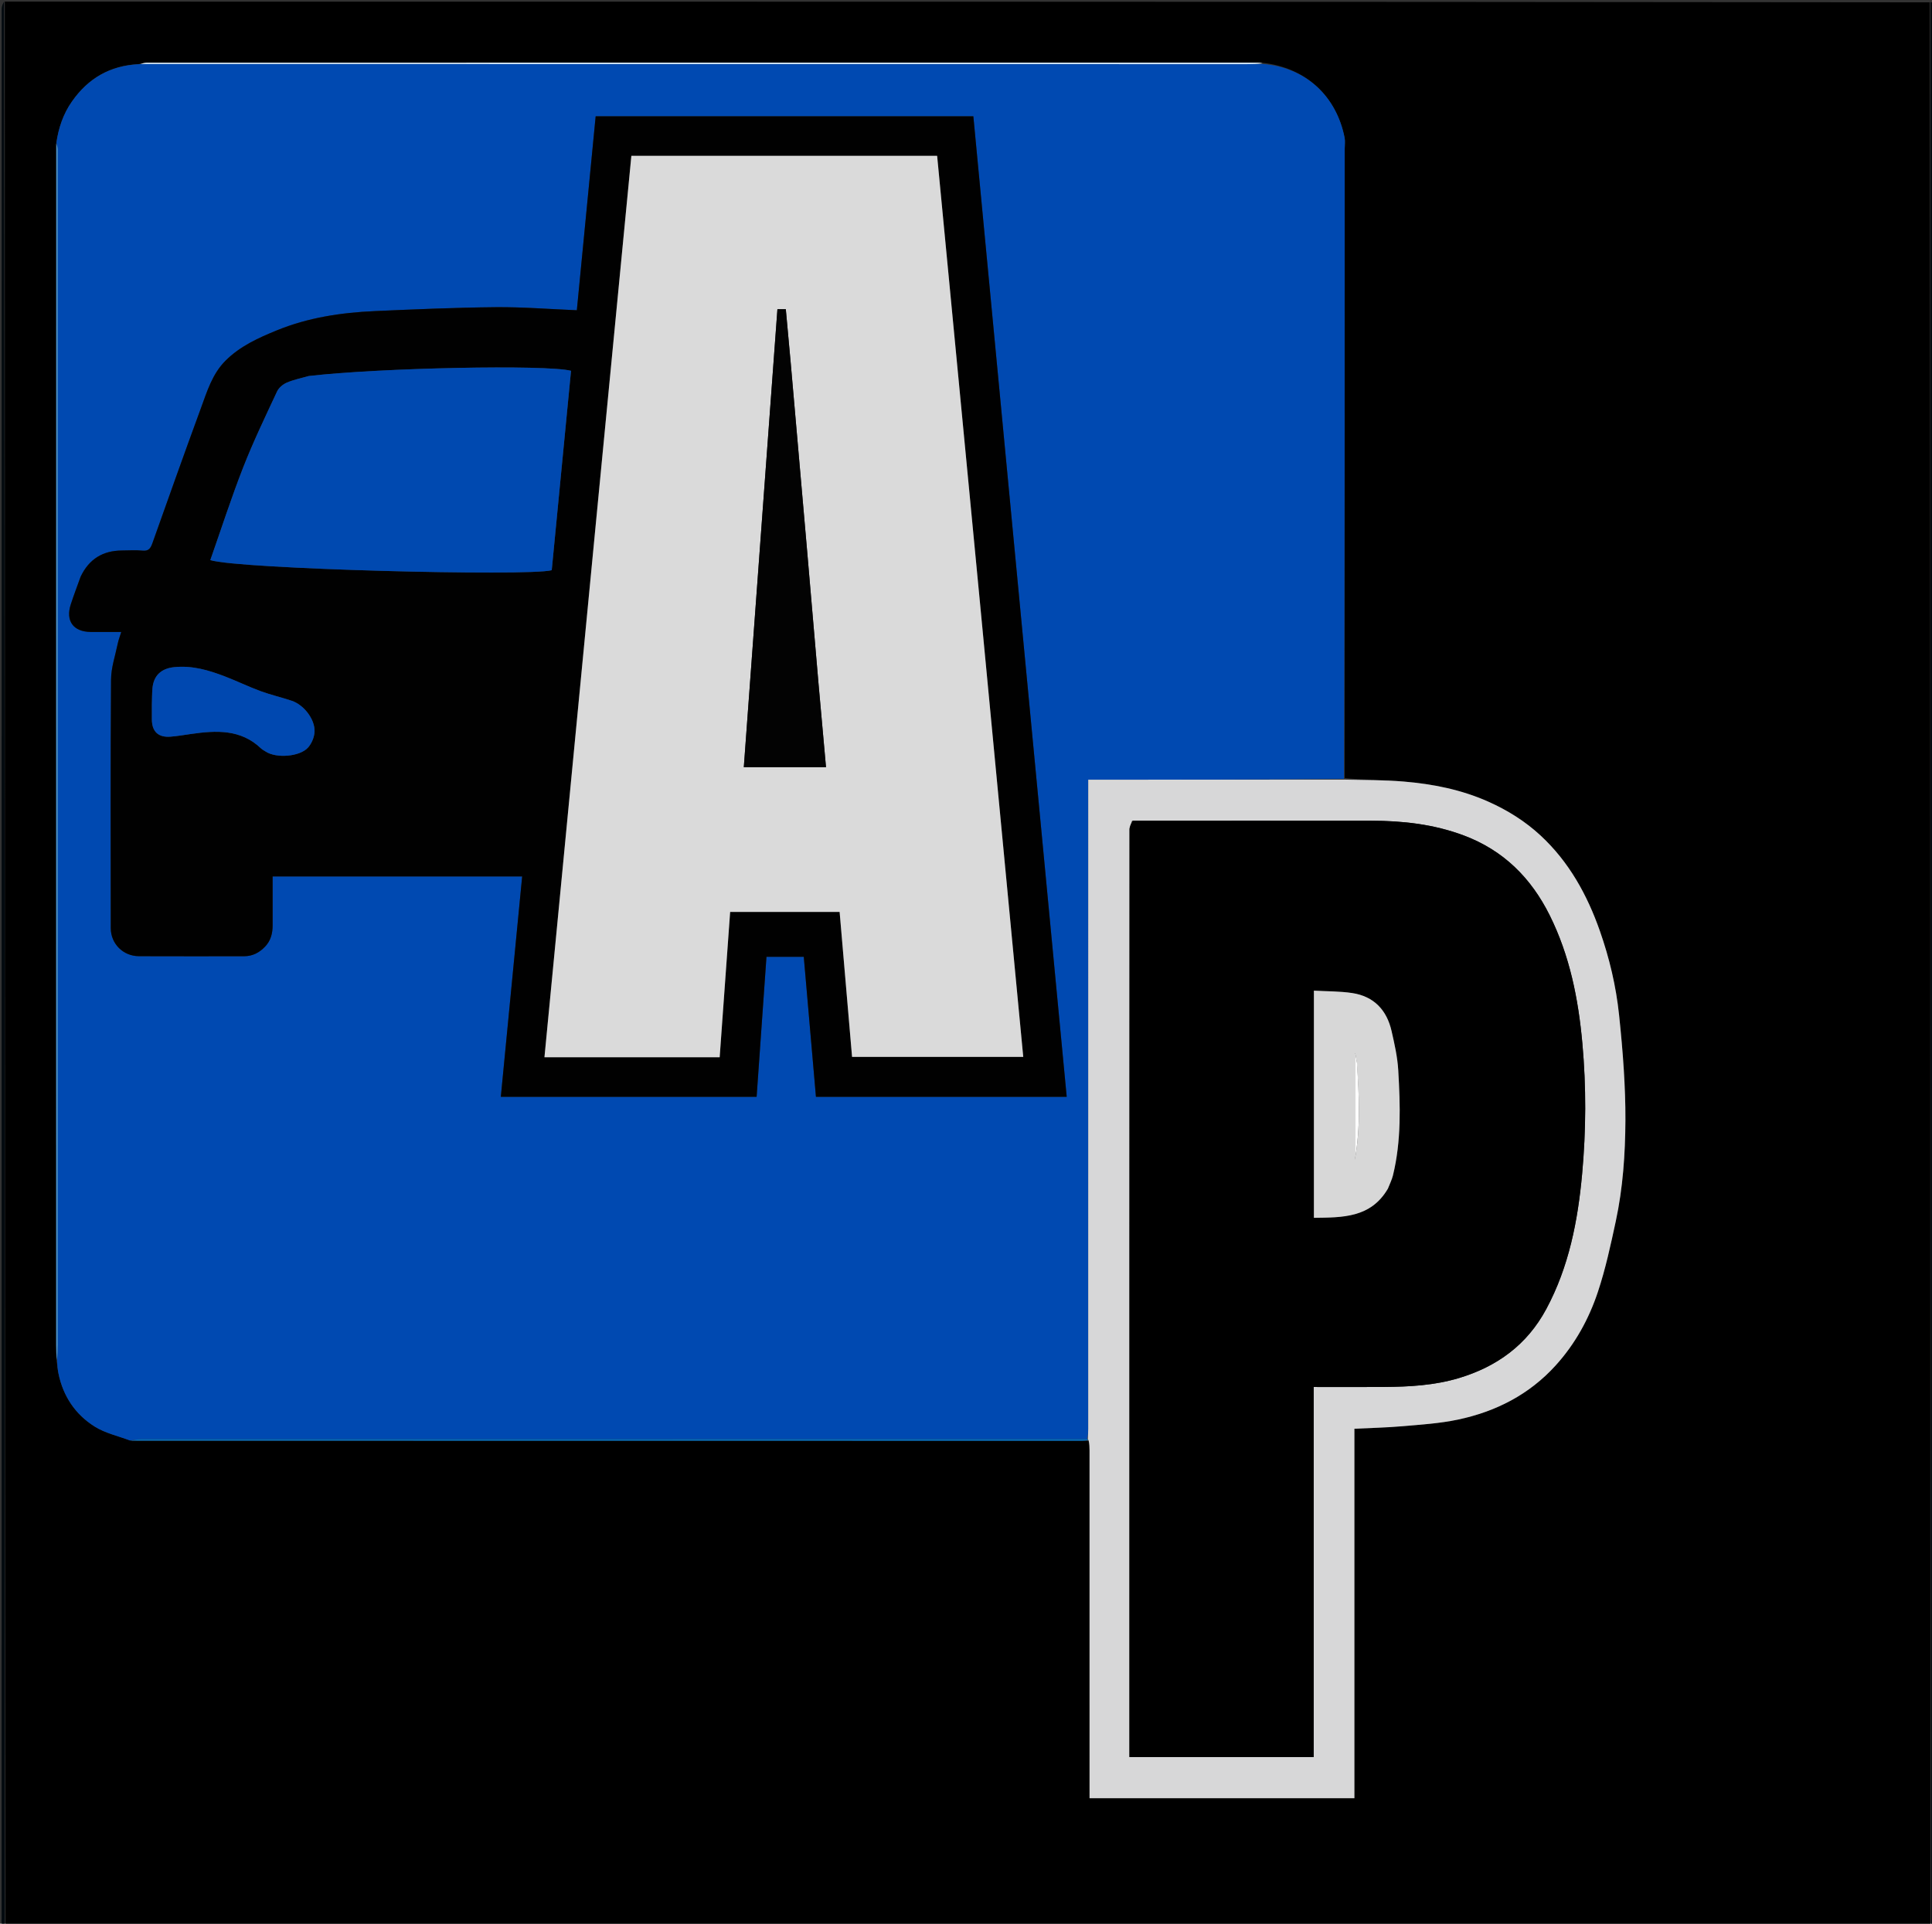 <svg version="1.1" id="Layer_1" xmlns="http://www.w3.org/2000/svg" xmlns:xlink="http://www.w3.org/1999/xlink" x="0px" y="0px"
	 width="100%" viewBox="0 0 1204 1199" enable-background="new 0 0 1204 1199" xml:space="preserve">
<rect x="0" y="0" width="1204" height="1199" fill="#333333" stroke="none"/>
<path fill="#000000" opacity="1" stroke="none" 
	d="
M1203,1200 
	C803.301,1200 403.601,1200 3.451,1199.549 
	C3,799.732 3,400.366 3,1 
	C402.699,1 802.399,1 1202.549,1.451 
	C1203,401.268 1203,800.634 1203,1200 
M678.835,898.358 
	C678.888,900.187 678.987,902.016 678.987,903.845 
	C678.995,974.328 678.994,1044.812 678.994,1115.295 
	C678.994,1117.077 678.994,1118.86 678.994,1120.777 
	C734.18,1120.777 788.906,1120.777 844.046,1120.777 
	C844.046,1043.827 844.046,967.104 844.046,890.498 
	C854.342,889.987 864.245,889.791 874.089,888.929 
	C885.615,887.92 897.275,887.196 908.552,884.813 
	C932.138,879.827 952.945,869.249 969.418,851.102 
	C981.575,837.71 990.171,822.095 995.796,805.163 
	C1000.556,790.837 1003.763,775.948 1006.939,761.154 
	C1011.392,740.417 1012.836,719.301 1012.94,698.127 
	C1012.991,687.708 1012.583,677.272 1011.941,666.871 
	C1011.234,655.428 1010.181,644 1008.987,632.595 
	C1007.113,614.684 1002.991,597.274 997.027,580.265 
	C989.122,557.718 977.799,537.24 960.185,520.865 
	C950.575,511.93 939.499,504.989 927.355,499.592 
	C910.528,492.114 892.843,488.638 874.744,487.115 
	C862.549,486.089 850.256,486.218 838.001,484.914 
	C838.001,354.209 838.001,223.504 838,92.8 
	C838,90.469 838.382,88.064 837.941,85.82 
	C832.925,60.297 814.158,42.096 786.604,39.128 
	C785.608,39.084 784.612,39.001 783.616,39.001 
	C552.923,38.997 322.23,38.996 91.536,39.036 
	C90.023,39.036 88.509,39.585 86.113,39.97 
	C68.473,40.868 54.896,48.877 44.826,63.274 
	C39.389,71.048 36.473,79.681 34.983,89.891 
	C34.989,339.448 34.994,589.005 35.006,838.562 
	C35.006,841.722 35.094,844.883 35.369,848.809 
	C35.716,851.215 35.944,853.645 36.429,856.023 
	C39.326,870.211 46.937,881.59 59.005,889.155 
	C65.583,893.279 73.645,895.037 81.963,897.985 
	C279.355,897.99 476.748,897.995 674.141,897.993 
	C675.47,897.993 676.8,897.888 678.835,898.358 
z"/>
<path fill="#030A0F" opacity="1" stroke="none" 
	d="
M2.5,1 
	C3,400.366 3,799.732 3,1199.549 
	C2.333,1199.667 1.216,1199.452 1.091,1198.976 
	C0.804,1197.885 1,1196.667 1,1195.5 
	C1,798.833 0.999,402.167 1.041,5.5 
	C1.041,4 1.667,2.5 2.5,1 
z"/>
<path fill="#030A0F" opacity="1" stroke="none" 
	d="
M1203.5,1200 
	C1203,800.634 1203,401.268 1203,1.451 
	C1203.667,1.333 1204.784,1.548 1204.909,2.024 
	C1205.196,3.115 1205,4.333 1205,5.5 
	C1205,402.167 1205.001,798.833 1204.959,1195.5 
	C1204.959,1197 1204.333,1198.5 1203.5,1200 
z"/>
<path fill="#0049B1" opacity="1" stroke="none" 
	d="
M35.142,88.957 
	C36.473,79.681 39.389,71.048 44.826,63.274 
	C54.896,48.877 68.473,40.868 87.019,39.985 
	C317.623,40 547.323,40 777.022,39.995 
	C780.35,39.995 783.679,39.92 787.007,39.88 
	C814.158,42.096 832.925,60.297 837.941,85.82 
	C838.382,88.064 838,90.469 838,92.8 
	C838.001,223.504 838.001,354.209 837.54,485.44 
	C784.201,485.966 731.322,485.966 678.169,485.966 
	C678.169,488.939 678.169,491.089 678.169,493.238 
	C678.169,625.664 678.171,758.089 678.16,890.515 
	C678.16,892.674 678.014,894.833 677.472,896.994 
	C480.61,896.998 284.21,896.996 87.811,897.036 
	C85.553,897.036 83.296,897.575 81.038,897.862 
	C73.645,895.037 65.583,893.279 59.005,889.155 
	C46.937,881.59 39.326,870.211 36.429,856.023 
	C35.944,853.645 35.716,851.215 35.565,848.142 
	C35.841,844.322 35.989,841.168 35.989,838.015 
	C36.011,589.726 36.022,341.437 35.994,93.148 
	C35.994,91.751 35.438,90.354 35.142,88.957 
M50.111,359.735 
	C48.102,365.382 45.969,370.988 44.112,376.685 
	C40.751,386.999 45.687,393.786 56.511,393.876 
	C62.635,393.927 68.76,393.885 75.572,393.885 
	C74.685,396.776 73.837,398.916 73.381,401.136 
	C71.85,408.59 69.26,416.063 69.206,423.544 
	C68.836,475.203 68.966,526.867 69.036,578.529 
	C69.049,588.283 76.787,595.925 86.57,595.969 
	C108.401,596.067 130.233,596.003 152.064,595.997 
	C157.382,595.996 161.654,593.772 165.261,589.944 
	C168.82,586.167 169.912,581.63 169.895,576.632 
	C169.861,566.532 169.885,556.433 169.885,546.264 
	C222.006,546.264 273.397,546.264 325.411,546.264 
	C320.953,592.301 316.537,637.91 312.111,683.62 
	C365.518,683.62 418.398,683.62 471.517,683.62 
	C473.579,654.286 475.615,625.312 477.652,596.342 
	C485.83,596.342 493.245,596.342 500.905,596.342 
	C503.449,625.619 505.966,654.581 508.488,683.609 
	C560.793,683.609 612.66,683.609 664.758,683.609 
	C645.338,479.625 625.957,276.053 606.578,72.504 
	C527.777,72.504 449.557,72.504 371.21,72.504 
	C367.274,113.063 363.376,153.246 359.482,193.374 
	C342.151,192.665 325.527,191.308 308.918,191.465 
	C283.783,191.703 258.649,192.783 233.532,193.903 
	C212.662,194.834 192.157,197.903 172.596,205.874 
	C160.957,210.618 149.617,215.75 140.569,224.771 
	C132.244,233.072 128.99,244.125 125.104,254.696 
	C114.882,282.499 104.997,310.425 95.061,338.332 
	C93.97,341.397 92.913,343.606 88.913,343.208 
	C84.622,342.782 80.257,343.084 75.924,343.118 
	C64.172,343.209 55.537,348.315 50.111,359.735 
z"/>
<path fill="#D7D7D8" opacity="1" stroke="none" 
	d="
M677.936,896.992 
	C678.014,894.833 678.16,892.674 678.16,890.515 
	C678.171,758.089 678.169,625.664 678.169,493.238 
	C678.169,491.089 678.169,488.939 678.169,485.966 
	C731.322,485.966 784.201,485.966 837.543,485.898 
	C850.256,486.218 862.549,486.089 874.744,487.115 
	C892.843,488.638 910.528,492.114 927.355,499.592 
	C939.499,504.989 950.575,511.93 960.185,520.865 
	C977.799,537.24 989.122,557.718 997.027,580.265 
	C1002.991,597.274 1007.113,614.684 1008.987,632.595 
	C1010.181,644 1011.234,655.428 1011.941,666.871 
	C1012.583,677.272 1012.991,687.708 1012.94,698.127 
	C1012.836,719.301 1011.392,740.417 1006.939,761.154 
	C1003.763,775.948 1000.556,790.837 995.796,805.163 
	C990.171,822.095 981.575,837.71 969.418,851.102 
	C952.945,869.249 932.138,879.827 908.552,884.813 
	C897.275,887.196 885.615,887.92 874.089,888.929 
	C864.245,889.791 854.342,889.987 844.046,890.498 
	C844.046,967.104 844.046,1043.827 844.046,1120.777 
	C788.906,1120.777 734.18,1120.777 678.994,1120.777 
	C678.994,1118.86 678.994,1117.077 678.994,1115.295 
	C678.994,1044.812 678.995,974.328 678.987,903.845 
	C678.987,902.016 678.888,900.187 678.464,897.878 
	C678.094,897.398 677.936,896.992 677.936,896.992 
M705.5,511.543 
	C704.949,513.364 703.916,515.184 703.916,517.005 
	C703.843,707.968 703.847,898.931 703.847,1089.895 
	C703.847,1091.674 703.847,1093.454 703.847,1095.127 
	C742.35,1095.127 780.248,1095.127 818.685,1095.127 
	C818.685,1018.062 818.685,941.354 818.685,864.485 
	C833.717,864.485 848.21,864.579 862.701,864.46 
	C878.372,864.332 893.989,863.481 909.134,858.933 
	C932.946,851.783 951.632,838.199 963.601,815.924 
	C977.762,789.572 983.29,760.956 985.968,731.628 
	C988.441,704.535 988.561,677.405 986.112,650.272 
	C983.612,622.566 978.248,595.594 965.755,570.488 
	C954.198,547.264 937.019,530.044 912.295,520.75 
	C893.588,513.718 874.212,511.561 854.471,511.535 
	C805.148,511.472 755.824,511.517 705.5,511.543 
z"/>
<path fill="#4491D0" opacity="1" stroke="none" 
	d="
M35.063,89.424 
	C35.438,90.354 35.994,91.751 35.994,93.148 
	C36.022,341.437 36.011,589.726 35.989,838.015 
	C35.989,841.168 35.841,844.322 35.451,847.76 
	C35.094,844.883 35.006,841.722 35.006,838.562 
	C34.994,589.005 34.989,339.448 35.063,89.424 
z"/>
<path fill="#CBDFF1" opacity="1" stroke="none" 
	d="
M786.806,39.504 
	C783.679,39.92 780.35,39.995 777.022,39.995 
	C547.323,40 317.623,40 87.46,39.939 
	C88.509,39.585 90.023,39.036 91.536,39.036 
	C322.23,38.996 552.923,38.997 783.616,39.001 
	C784.612,39.001 785.608,39.084 786.806,39.504 
z"/>
<path fill="#006EC1" opacity="1" stroke="none" 
	d="
M677.472,896.994 
	C677.936,896.992 678.094,897.398 678.111,897.615 
	C676.8,897.888 675.47,897.993 674.141,897.993 
	C476.748,897.995 279.355,897.99 81.5,897.923 
	C83.296,897.575 85.553,897.036 87.811,897.036 
	C284.21,896.996 480.61,896.998 677.472,896.994 
z"/>
<path fill="#010101" opacity="1" stroke="none" 
	d="
M50.266,359.389 
	C55.537,348.315 64.172,343.209 75.924,343.118 
	C80.257,343.084 84.622,342.782 88.913,343.208 
	C92.913,343.606 93.97,341.397 95.061,338.332 
	C104.997,310.425 114.882,282.499 125.104,254.696 
	C128.99,244.125 132.244,233.072 140.569,224.771 
	C149.617,215.75 160.957,210.618 172.596,205.874 
	C192.157,197.903 212.662,194.834 233.532,193.903 
	C258.649,192.783 283.783,191.703 308.918,191.465 
	C325.527,191.308 342.151,192.665 359.482,193.374 
	C363.376,153.246 367.274,113.063 371.21,72.504 
	C449.557,72.504 527.777,72.504 606.578,72.504 
	C625.957,276.053 645.338,479.625 664.758,683.609 
	C612.66,683.609 560.793,683.609 508.488,683.609 
	C505.966,654.581 503.449,625.619 500.905,596.342 
	C493.245,596.342 485.83,596.342 477.652,596.342 
	C475.615,625.312 473.579,654.286 471.517,683.62 
	C418.398,683.62 365.518,683.62 312.111,683.62 
	C316.537,637.91 320.953,592.301 325.411,546.264 
	C273.397,546.264 222.006,546.264 169.885,546.264 
	C169.885,556.433 169.861,566.532 169.895,576.632 
	C169.912,581.63 168.82,586.167 165.261,589.944 
	C161.654,593.772 157.382,595.996 152.064,595.997 
	C130.233,596.003 108.401,596.067 86.57,595.969 
	C76.787,595.925 69.049,588.283 69.036,578.529 
	C68.966,526.867 68.836,475.203 69.206,423.544 
	C69.26,416.063 71.85,408.59 73.381,401.136 
	C73.837,398.916 74.685,396.776 75.572,393.885 
	C68.76,393.885 62.635,393.927 56.511,393.876 
	C45.687,393.786 40.751,386.999 44.112,376.685 
	C45.969,370.988 48.102,365.382 50.266,359.389 
M371.427,324.966 
	C360.724,436.229 350.021,547.492 339.299,658.959 
	C375.882,658.959 411.991,658.959 448.49,658.959 
	C450.674,628.663 452.846,598.526 455.019,568.376 
	C478.047,568.376 500.479,568.376 523.243,568.376 
	C525.844,598.694 528.429,628.821 530.996,658.736 
	C566.923,658.736 602.275,658.736 637.68,658.736 
	C628.737,564.863 619.855,471.405 610.924,377.952 
	C601.978,284.336 592.984,190.725 584.01,97.113 
	C520.266,97.113 457.02,97.113 393.464,97.113 
	C386.151,172.916 378.861,248.487 371.427,324.966 
M192.081,234.442 
	C187.618,235.734 182.99,236.644 178.756,238.467 
	C176.354,239.5 173.762,241.642 172.685,243.951 
	C165.373,259.63 157.84,275.252 151.543,291.347 
	C144.109,310.349 137.849,329.81 131.072,349.094 
	C147.985,354.643 328.884,359.346 343.835,355.401 
	C347.838,314.021 351.852,272.523 355.858,231.112 
	C340.6,227.127 236.859,229.208 192.081,234.442 
M94.647,439.503 
	C94.648,442.5 94.626,445.497 94.652,448.493 
	C94.717,456.03 98.697,459.768 106.311,459.148 
	C110.61,458.797 114.879,458.062 119.155,457.45 
	C134.753,455.221 150.043,454.404 162.682,466.482 
	C163.511,467.275 164.605,467.79 165.576,468.434 
	C172.085,472.758 186.908,471.701 192.024,465.867 
	C194.243,463.337 195.86,459.462 196.023,456.114 
	C196.401,448.382 189.399,439.327 181.824,436.79 
	C175.372,434.628 168.699,433.095 162.322,430.746 
	C154.836,427.989 147.634,424.47 140.183,421.608 
	C130.045,417.713 119.742,414.673 108.592,415.818 
	C100.547,416.645 95.731,420.958 95.012,429.035 
	C94.732,432.18 94.759,435.353 94.647,439.503 
z"/>
<path fill="#000000" opacity="1" stroke="none" 
	d="
M706,511.531 
	C755.824,511.517 805.148,511.472 854.471,511.535 
	C874.212,511.561 893.588,513.718 912.295,520.75 
	C937.019,530.044 954.198,547.264 965.755,570.488 
	C978.248,595.594 983.612,622.566 986.112,650.272 
	C988.561,677.405 988.441,704.535 985.968,731.628 
	C983.29,760.956 977.762,789.572 963.601,815.924 
	C951.632,838.199 932.946,851.783 909.134,858.933 
	C893.989,863.481 878.372,864.332 862.701,864.46 
	C848.21,864.579 833.717,864.485 818.685,864.485 
	C818.685,941.354 818.685,1018.062 818.685,1095.127 
	C780.248,1095.127 742.35,1095.127 703.847,1095.127 
	C703.847,1093.454 703.847,1091.674 703.847,1089.895 
	C703.847,898.931 703.843,707.968 703.916,517.005 
	C703.916,515.184 704.949,513.364 706,511.531 
M865.061,740.522 
	C866.078,737.893 867.398,735.34 868.063,732.625 
	C873.353,711.011 872.648,689.027 871.377,667.103 
	C870.9,658.876 869.047,650.669 867.204,642.594 
	C864.222,629.529 856.179,620.993 842.701,618.946 
	C834.899,617.761 826.894,617.91 818.808,617.449 
	C818.808,665.093 818.808,711.935 818.808,759.041 
	C836.615,758.805 854.231,759.179 865.061,740.522 
z"/>
<path fill="#DADADA" opacity="1" stroke="none" 
	d="
M371.499,324.512 
	C378.861,248.487 386.151,172.916 393.464,97.113 
	C457.02,97.113 520.266,97.113 584.01,97.113 
	C592.984,190.725 601.978,284.336 610.924,377.952 
	C619.855,471.405 628.737,564.863 637.68,658.736 
	C602.275,658.736 566.923,658.736 530.996,658.736 
	C528.429,628.821 525.844,598.694 523.243,568.376 
	C500.479,568.376 478.047,568.376 455.019,568.376 
	C452.846,598.526 450.674,628.663 448.49,658.959 
	C411.991,658.959 375.882,658.959 339.299,658.959 
	C350.021,547.492 360.724,436.229 371.499,324.512 
M492.72,225.709 
	C491.712,214.673 490.703,203.636 489.704,192.693 
	C487.698,192.693 486.247,192.693 484.484,192.693 
	C477.494,287.954 470.517,383.03 463.535,478.173 
	C480.829,478.173 497.696,478.173 514.759,478.173 
	C513.179,460.586 511.59,443.364 510.093,426.134 
	C507.617,397.616 505.225,369.092 502.753,340.575 
	C499.46,302.592 496.125,264.612 492.72,225.709 
z"/>
<path fill="#0049B0" opacity="1" stroke="none" 
	d="
M192.497,234.337 
	C236.859,229.208 340.6,227.127 355.858,231.112 
	C351.852,272.523 347.838,314.021 343.835,355.401 
	C328.884,359.346 147.985,354.643 131.072,349.094 
	C137.849,329.81 144.109,310.349 151.543,291.347 
	C157.84,275.252 165.373,259.63 172.685,243.951 
	C173.762,241.642 176.354,239.5 178.756,238.467 
	C182.99,236.644 187.618,235.734 192.497,234.337 
z"/>
<path fill="#0048B0" opacity="1" stroke="none" 
	d="
M94.647,439.008 
	C94.759,435.353 94.732,432.18 95.012,429.035 
	C95.731,420.958 100.547,416.645 108.592,415.818 
	C119.742,414.673 130.045,417.713 140.183,421.608 
	C147.634,424.47 154.836,427.989 162.322,430.746 
	C168.699,433.095 175.372,434.628 181.824,436.79 
	C189.399,439.327 196.401,448.382 196.023,456.114 
	C195.86,459.462 194.243,463.337 192.024,465.867 
	C186.908,471.701 172.085,472.758 165.576,468.434 
	C164.605,467.79 163.511,467.275 162.682,466.482 
	C150.043,454.404 134.753,455.221 119.155,457.45 
	C114.879,458.062 110.61,458.797 106.311,459.148 
	C98.697,459.768 94.717,456.03 94.652,448.493 
	C94.626,445.497 94.648,442.5 94.647,439.008 
z"/>
<path fill="#D7D7D7" opacity="1" stroke="none" 
	d="
M864.926,740.866 
	C854.231,759.179 836.615,758.805 818.808,759.041 
	C818.808,711.935 818.808,665.093 818.808,617.449 
	C826.894,617.91 834.899,617.761 842.701,618.946 
	C856.179,620.993 864.222,629.529 867.204,642.594 
	C869.047,650.669 870.9,658.876 871.377,667.103 
	C872.648,689.027 873.353,711.011 868.063,732.625 
	C867.398,735.34 866.078,737.893 864.926,740.866 
M845.575,662.186 
	C845.25,660.273 844.926,658.359 844.601,656.446 
	C844.516,656.48 844.43,656.513 844.345,656.547 
	C844.345,678.193 844.345,699.839 844.345,722.743 
	C848.062,702.058 846.9,682.551 845.575,662.186 
z"/>
<path fill="#030303" opacity="1" stroke="none" 
	d="
M492.764,226.17 
	C496.125,264.612 499.46,302.592 502.753,340.575 
	C505.225,369.092 507.617,397.616 510.093,426.134 
	C511.59,443.364 513.179,460.586 514.759,478.173 
	C497.696,478.173 480.829,478.173 463.535,478.173 
	C470.517,383.03 477.494,287.954 484.484,192.693 
	C486.247,192.693 487.698,192.693 489.704,192.693 
	C490.703,203.636 491.712,214.673 492.764,226.17 
z"/>
<path fill="#FCFCFC" opacity="1" stroke="none" 
	d="
M845.69,662.616 
	C846.9,682.551 848.062,702.058 844.345,722.743 
	C844.345,699.839 844.345,678.193 844.345,656.547 
	C844.43,656.513 844.516,656.48 844.601,656.446 
	C844.926,658.359 845.25,660.273 845.69,662.616 
z"/>
</svg>